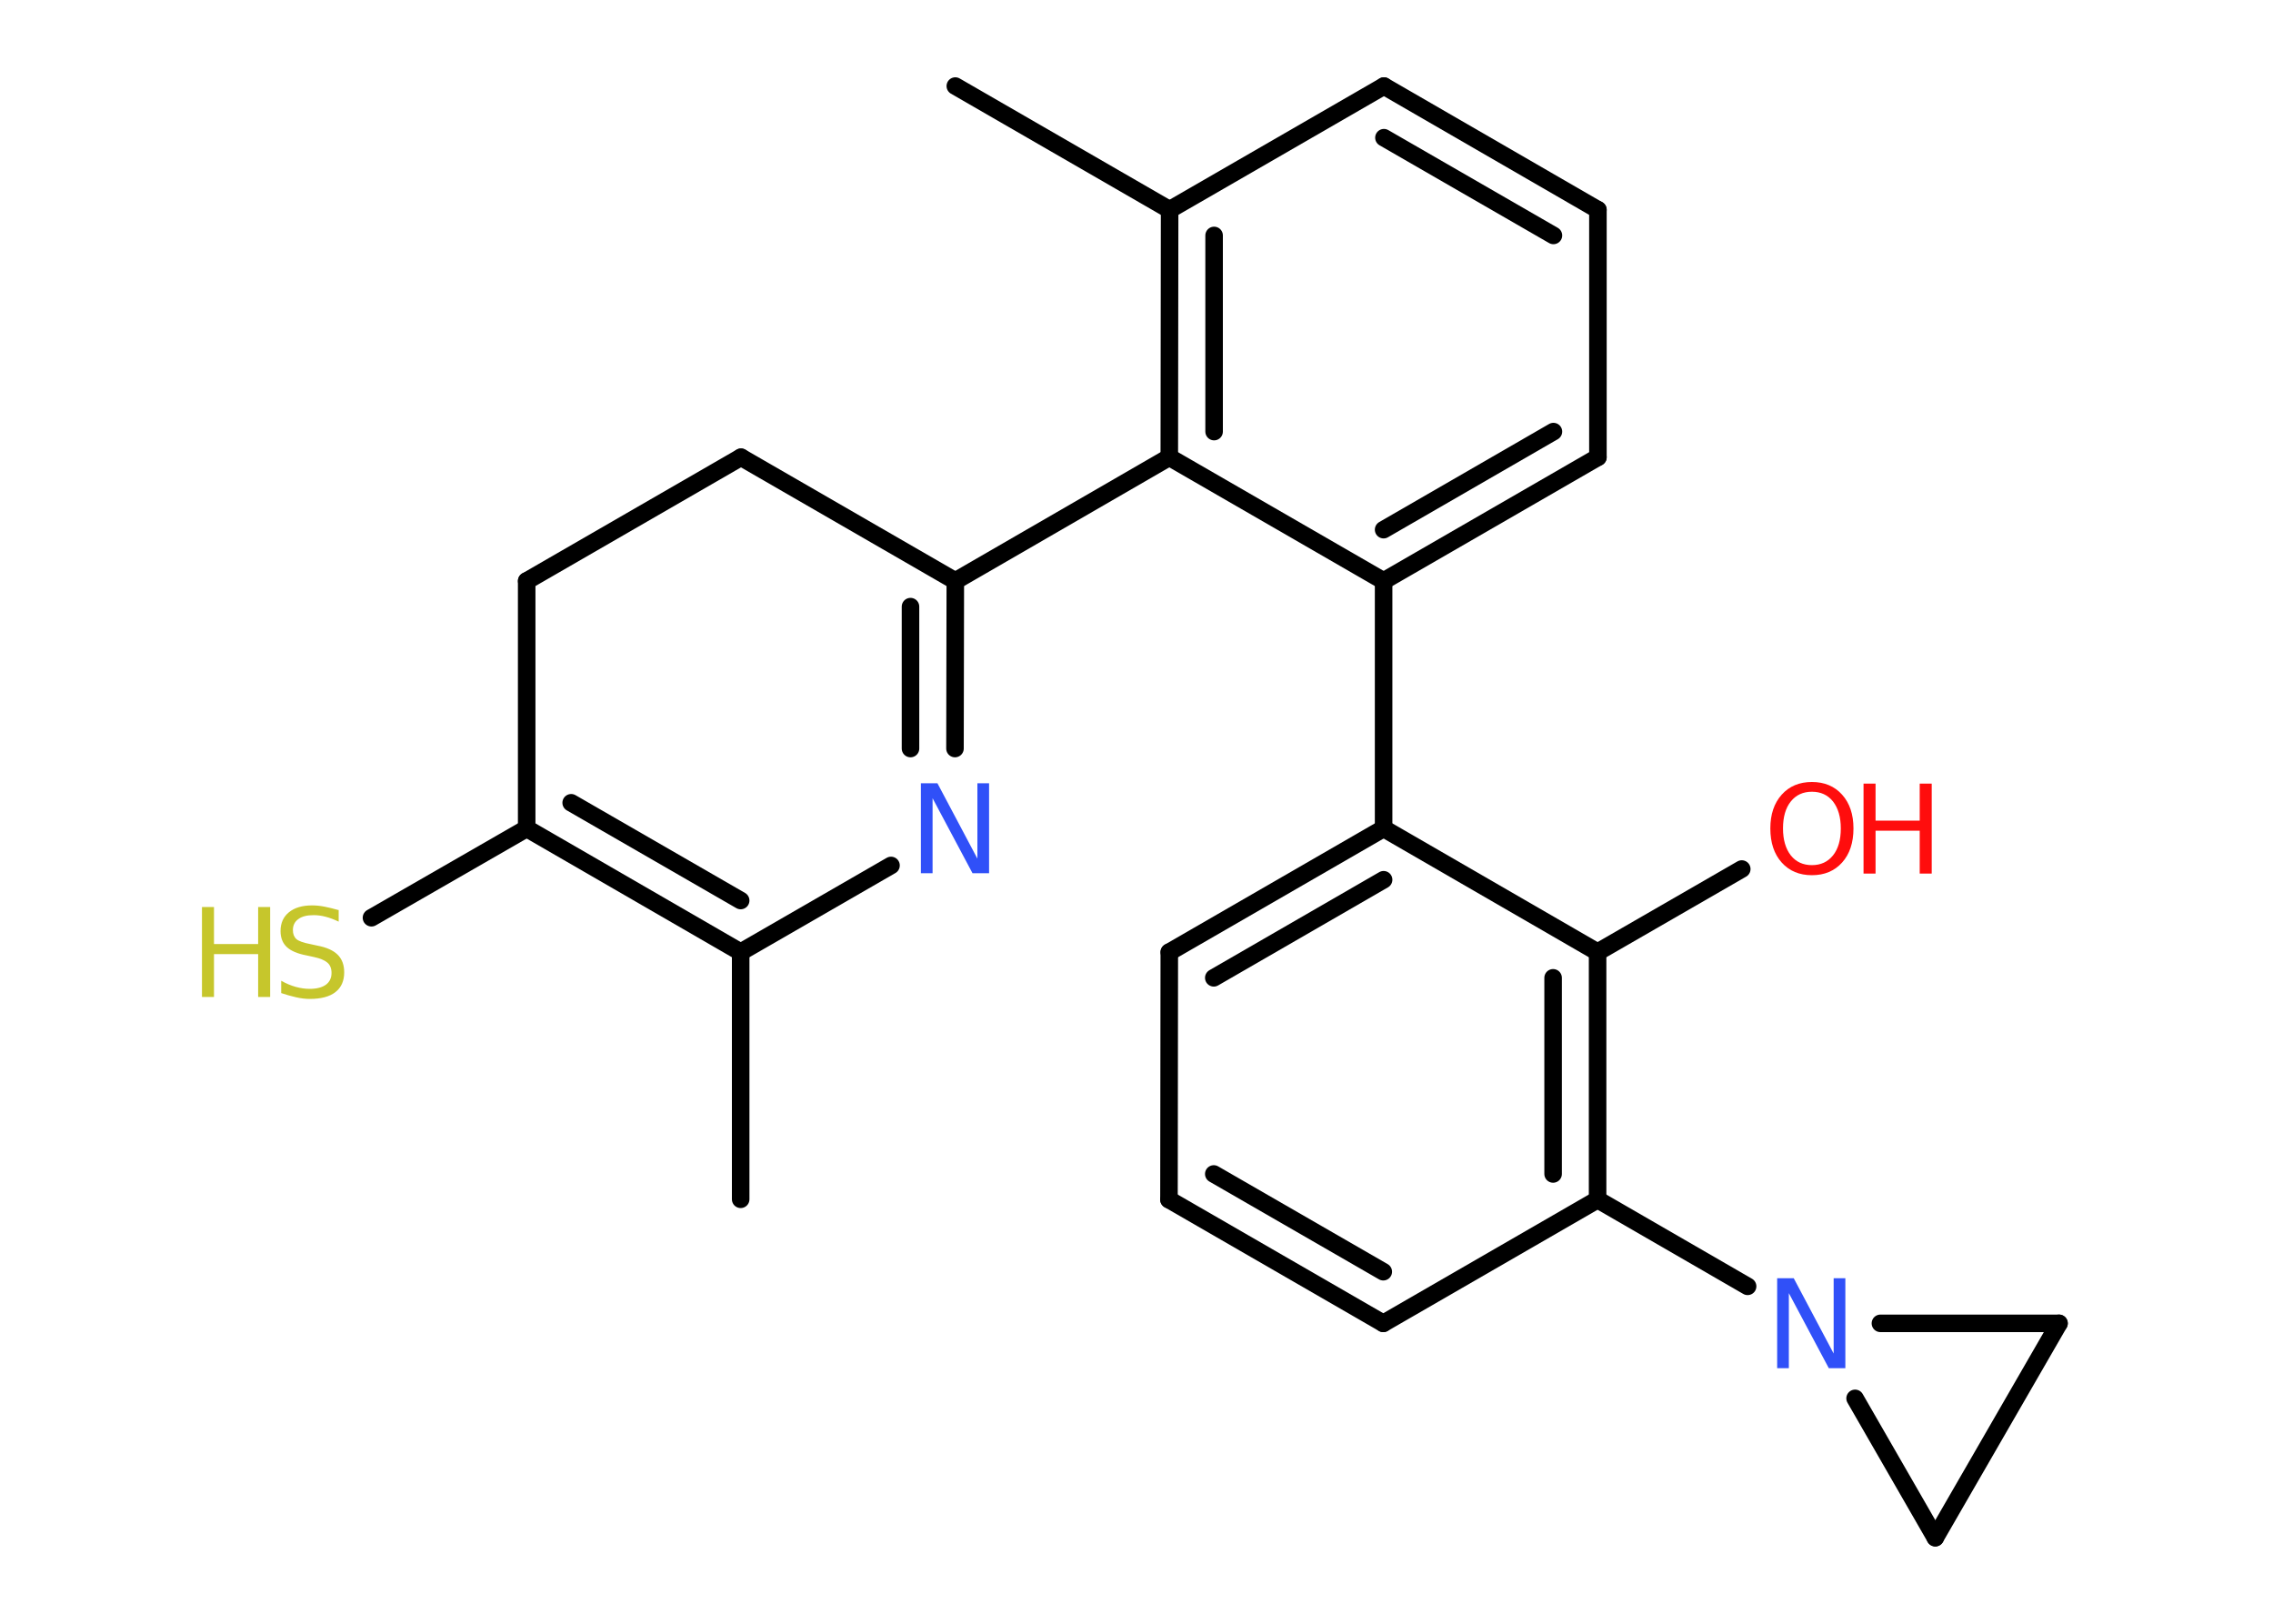 <?xml version='1.0' encoding='UTF-8'?>
<!DOCTYPE svg PUBLIC "-//W3C//DTD SVG 1.1//EN" "http://www.w3.org/Graphics/SVG/1.1/DTD/svg11.dtd">
<svg version='1.2' xmlns='http://www.w3.org/2000/svg' xmlns:xlink='http://www.w3.org/1999/xlink' width='70.0mm' height='50.0mm' viewBox='0 0 70.0 50.0'>
  <desc>Generated by the Chemistry Development Kit (http://github.com/cdk)</desc>
  <g stroke-linecap='round' stroke-linejoin='round' stroke='#000000' stroke-width='.54' fill='#FF0D0D'>
    <rect x='.0' y='.0' width='70.0' height='50.0' fill='#FFFFFF' stroke='none'/>
    <g id='mol1' class='mol'>
      <line id='mol1bnd1' class='bond' x1='22.81' y1='36.93' x2='22.81' y2='29.32'/>
      <g id='mol1bnd2' class='bond'>
        <line x1='16.22' y1='25.51' x2='22.81' y2='29.32'/>
        <line x1='17.59' y1='24.72' x2='22.81' y2='27.73'/>
      </g>
      <line id='mol1bnd3' class='bond' x1='16.22' y1='25.51' x2='11.44' y2='28.26'/>
      <line id='mol1bnd4' class='bond' x1='16.22' y1='25.51' x2='16.22' y2='17.89'/>
      <line id='mol1bnd5' class='bond' x1='16.22' y1='17.89' x2='22.82' y2='14.08'/>
      <line id='mol1bnd6' class='bond' x1='22.82' y1='14.08' x2='29.42' y2='17.89'/>
      <line id='mol1bnd7' class='bond' x1='29.42' y1='17.89' x2='36.01' y2='14.08'/>
      <g id='mol1bnd8' class='bond'>
        <line x1='36.02' y1='6.46' x2='36.01' y2='14.08'/>
        <line x1='37.39' y1='7.25' x2='37.39' y2='13.29'/>
      </g>
      <line id='mol1bnd9' class='bond' x1='36.02' y1='6.46' x2='29.42' y2='2.65'/>
      <line id='mol1bnd10' class='bond' x1='36.02' y1='6.46' x2='42.62' y2='2.65'/>
      <g id='mol1bnd11' class='bond'>
        <line x1='49.21' y1='6.46' x2='42.62' y2='2.65'/>
        <line x1='47.84' y1='7.25' x2='42.62' y2='4.24'/>
      </g>
      <line id='mol1bnd12' class='bond' x1='49.21' y1='6.46' x2='49.21' y2='14.08'/>
      <g id='mol1bnd13' class='bond'>
        <line x1='42.61' y1='17.89' x2='49.21' y2='14.08'/>
        <line x1='42.61' y1='16.31' x2='47.84' y2='13.29'/>
      </g>
      <line id='mol1bnd14' class='bond' x1='36.01' y1='14.08' x2='42.61' y2='17.89'/>
      <line id='mol1bnd15' class='bond' x1='42.61' y1='17.89' x2='42.61' y2='25.51'/>
      <g id='mol1bnd16' class='bond'>
        <line x1='42.61' y1='25.51' x2='36.01' y2='29.32'/>
        <line x1='42.61' y1='27.09' x2='37.38' y2='30.11'/>
      </g>
      <line id='mol1bnd17' class='bond' x1='36.01' y1='29.32' x2='36.0' y2='36.94'/>
      <g id='mol1bnd18' class='bond'>
        <line x1='36.0' y1='36.94' x2='42.6' y2='40.75'/>
        <line x1='37.38' y1='36.15' x2='42.6' y2='39.16'/>
      </g>
      <line id='mol1bnd19' class='bond' x1='42.6' y1='40.75' x2='49.2' y2='36.94'/>
      <line id='mol1bnd20' class='bond' x1='49.2' y1='36.94' x2='53.82' y2='39.61'/>
      <line id='mol1bnd21' class='bond' x1='57.91' y1='40.75' x2='63.41' y2='40.75'/>
      <line id='mol1bnd22' class='bond' x1='63.41' y1='40.75' x2='59.6' y2='47.35'/>
      <line id='mol1bnd23' class='bond' x1='57.13' y1='43.06' x2='59.6' y2='47.35'/>
      <g id='mol1bnd24' class='bond'>
        <line x1='49.2' y1='36.94' x2='49.2' y2='29.32'/>
        <line x1='47.83' y1='36.15' x2='47.83' y2='30.11'/>
      </g>
      <line id='mol1bnd25' class='bond' x1='42.61' y1='25.51' x2='49.2' y2='29.32'/>
      <line id='mol1bnd26' class='bond' x1='49.2' y1='29.32' x2='53.64' y2='26.76'/>
      <g id='mol1bnd27' class='bond'>
        <line x1='29.41' y1='23.05' x2='29.42' y2='17.89'/>
        <line x1='28.04' y1='23.05' x2='28.04' y2='18.68'/>
      </g>
      <line id='mol1bnd28' class='bond' x1='22.81' y1='29.32' x2='27.44' y2='26.65'/>
      <g id='mol1atm4' class='atom'>
        <path d='M10.43 28.02v.36q-.21 -.1 -.4 -.15q-.19 -.05 -.37 -.05q-.31 .0 -.47 .12q-.17 .12 -.17 .34q.0 .18 .11 .28q.11 .09 .42 .15l.23 .05q.42 .08 .62 .28q.2 .2 .2 .54q.0 .4 -.27 .61q-.27 .21 -.79 .21q-.2 .0 -.42 -.05q-.22 -.05 -.46 -.13v-.38q.23 .13 .45 .19q.22 .06 .43 .06q.32 .0 .5 -.13q.17 -.13 .17 -.36q.0 -.21 -.13 -.32q-.13 -.11 -.41 -.17l-.23 -.05q-.42 -.08 -.61 -.26q-.19 -.18 -.19 -.49q.0 -.37 .26 -.58q.26 -.21 .71 -.21q.19 .0 .39 .04q.2 .04 .41 .1z' stroke='none' fill='#C6C62C'/>
        <path d='M6.22 27.93h.37v1.14h1.36v-1.14h.37v2.77h-.37v-1.32h-1.36v1.32h-.37v-2.77z' stroke='none' fill='#C6C62C'/>
      </g>
      <path id='mol1atm20' class='atom' d='M54.74 39.36h.5l1.23 2.32v-2.32h.36v2.77h-.51l-1.23 -2.31v2.31h-.36v-2.77z' stroke='none' fill='#3050F8'/>
      <g id='mol1atm24' class='atom'>
        <path d='M55.8 24.38q-.41 .0 -.65 .3q-.24 .3 -.24 .83q.0 .52 .24 .83q.24 .3 .65 .3q.41 .0 .65 -.3q.24 -.3 .24 -.83q.0 -.52 -.24 -.83q-.24 -.3 -.65 -.3zM55.8 24.08q.58 .0 .93 .39q.35 .39 .35 1.04q.0 .66 -.35 1.05q-.35 .39 -.93 .39q-.58 .0 -.93 -.39q-.35 -.39 -.35 -1.05q.0 -.65 .35 -1.04q.35 -.39 .93 -.39z' stroke='none'/>
        <path d='M57.39 24.13h.37v1.14h1.36v-1.14h.37v2.77h-.37v-1.32h-1.36v1.32h-.37v-2.77z' stroke='none'/>
      </g>
      <path id='mol1atm25' class='atom' d='M28.37 24.12h.5l1.23 2.32v-2.32h.36v2.77h-.51l-1.23 -2.31v2.31h-.36v-2.77z' stroke='none' fill='#3050F8'/>
    </g>
  </g>
</svg>
